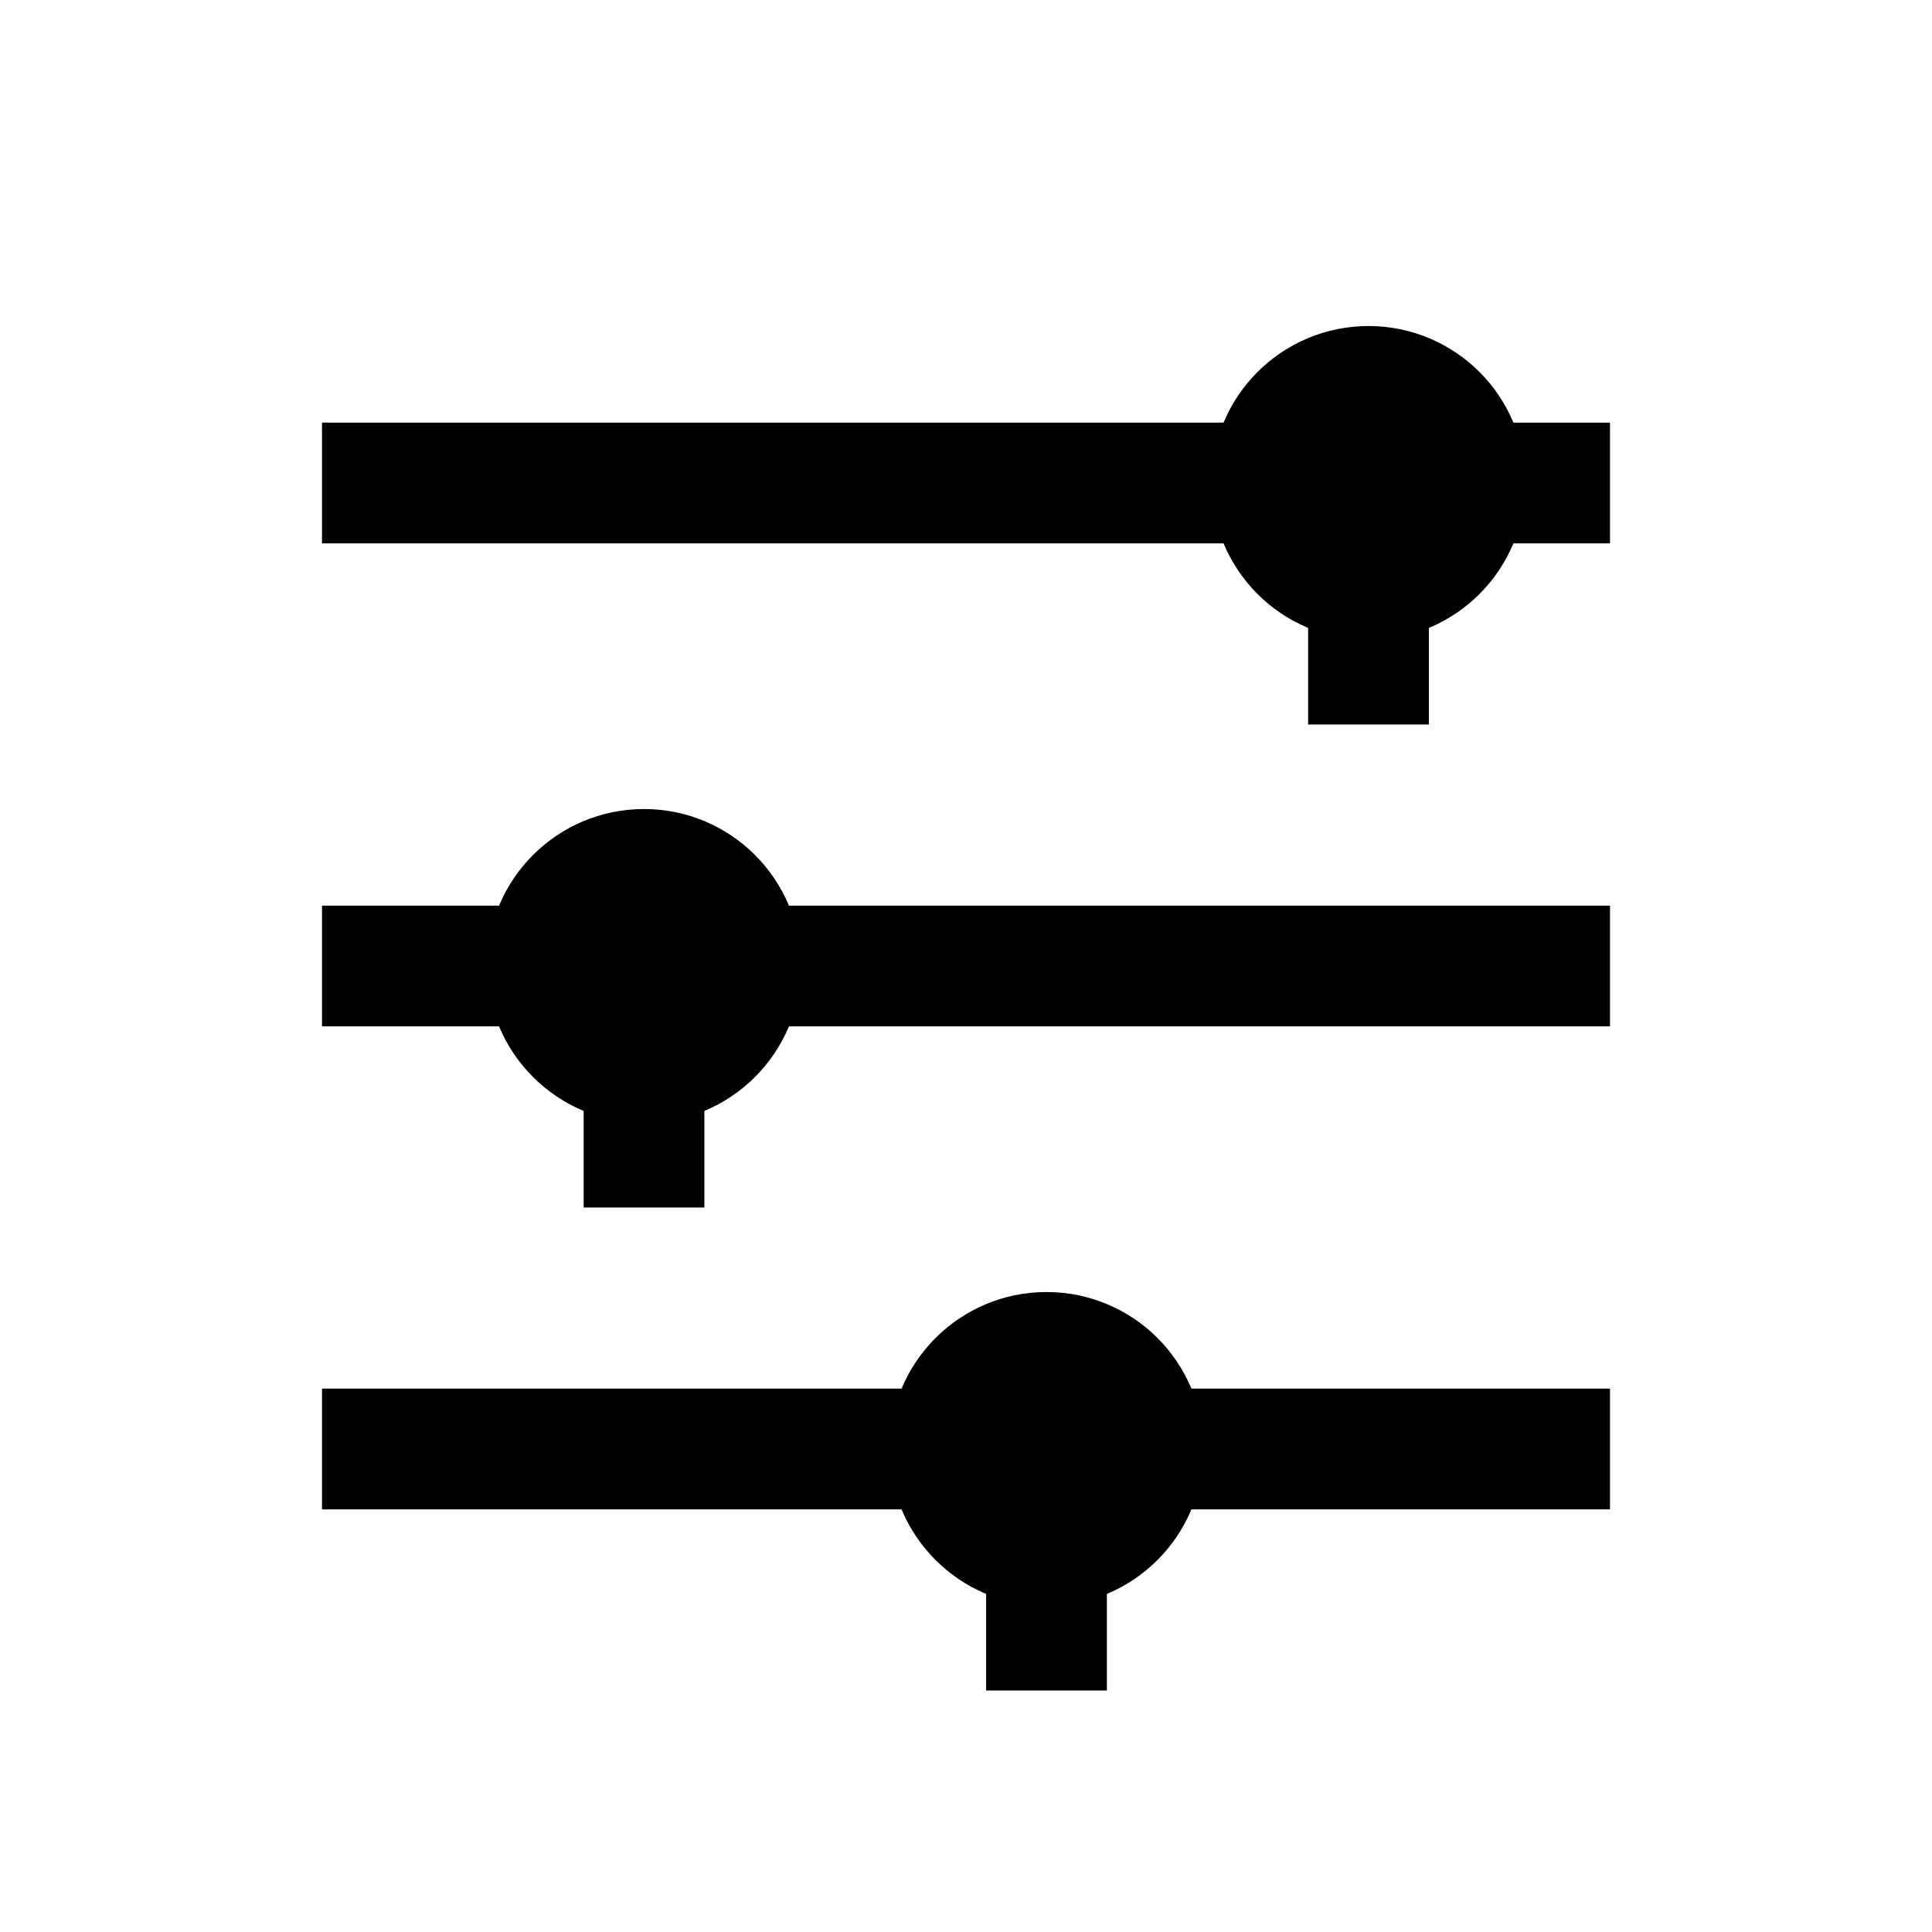 <svg width="24" height="24" viewBox="0 0 24 24">
  <!-- Stacked lines forming a settings icon -->
  <g stroke="black" stroke-width="1.5">
    <!-- Top group -->
    <line x1="4" y1="6" x2="20" y2="6"/>
    <line x1="17" y1="6" x2="17" y2="9"/>
    <circle cx="17" cy="6" r="1.2" fill="black"/>
    
    <!-- Middle group -->
    <line x1="4" y1="12" x2="20" y2="12"/>
    <line x1="8" y1="12" x2="8" y2="15"/>
    <circle cx="8" cy="12" r="1.2" fill="black"/>
    
    <!-- Bottom group -->
    <line x1="4" y1="18" x2="20" y2="18"/>
    <line x1="13" y1="18" x2="13" y2="21"/>
    <circle cx="13" cy="18" r="1.2" fill="black"/>
  </g>
</svg>
